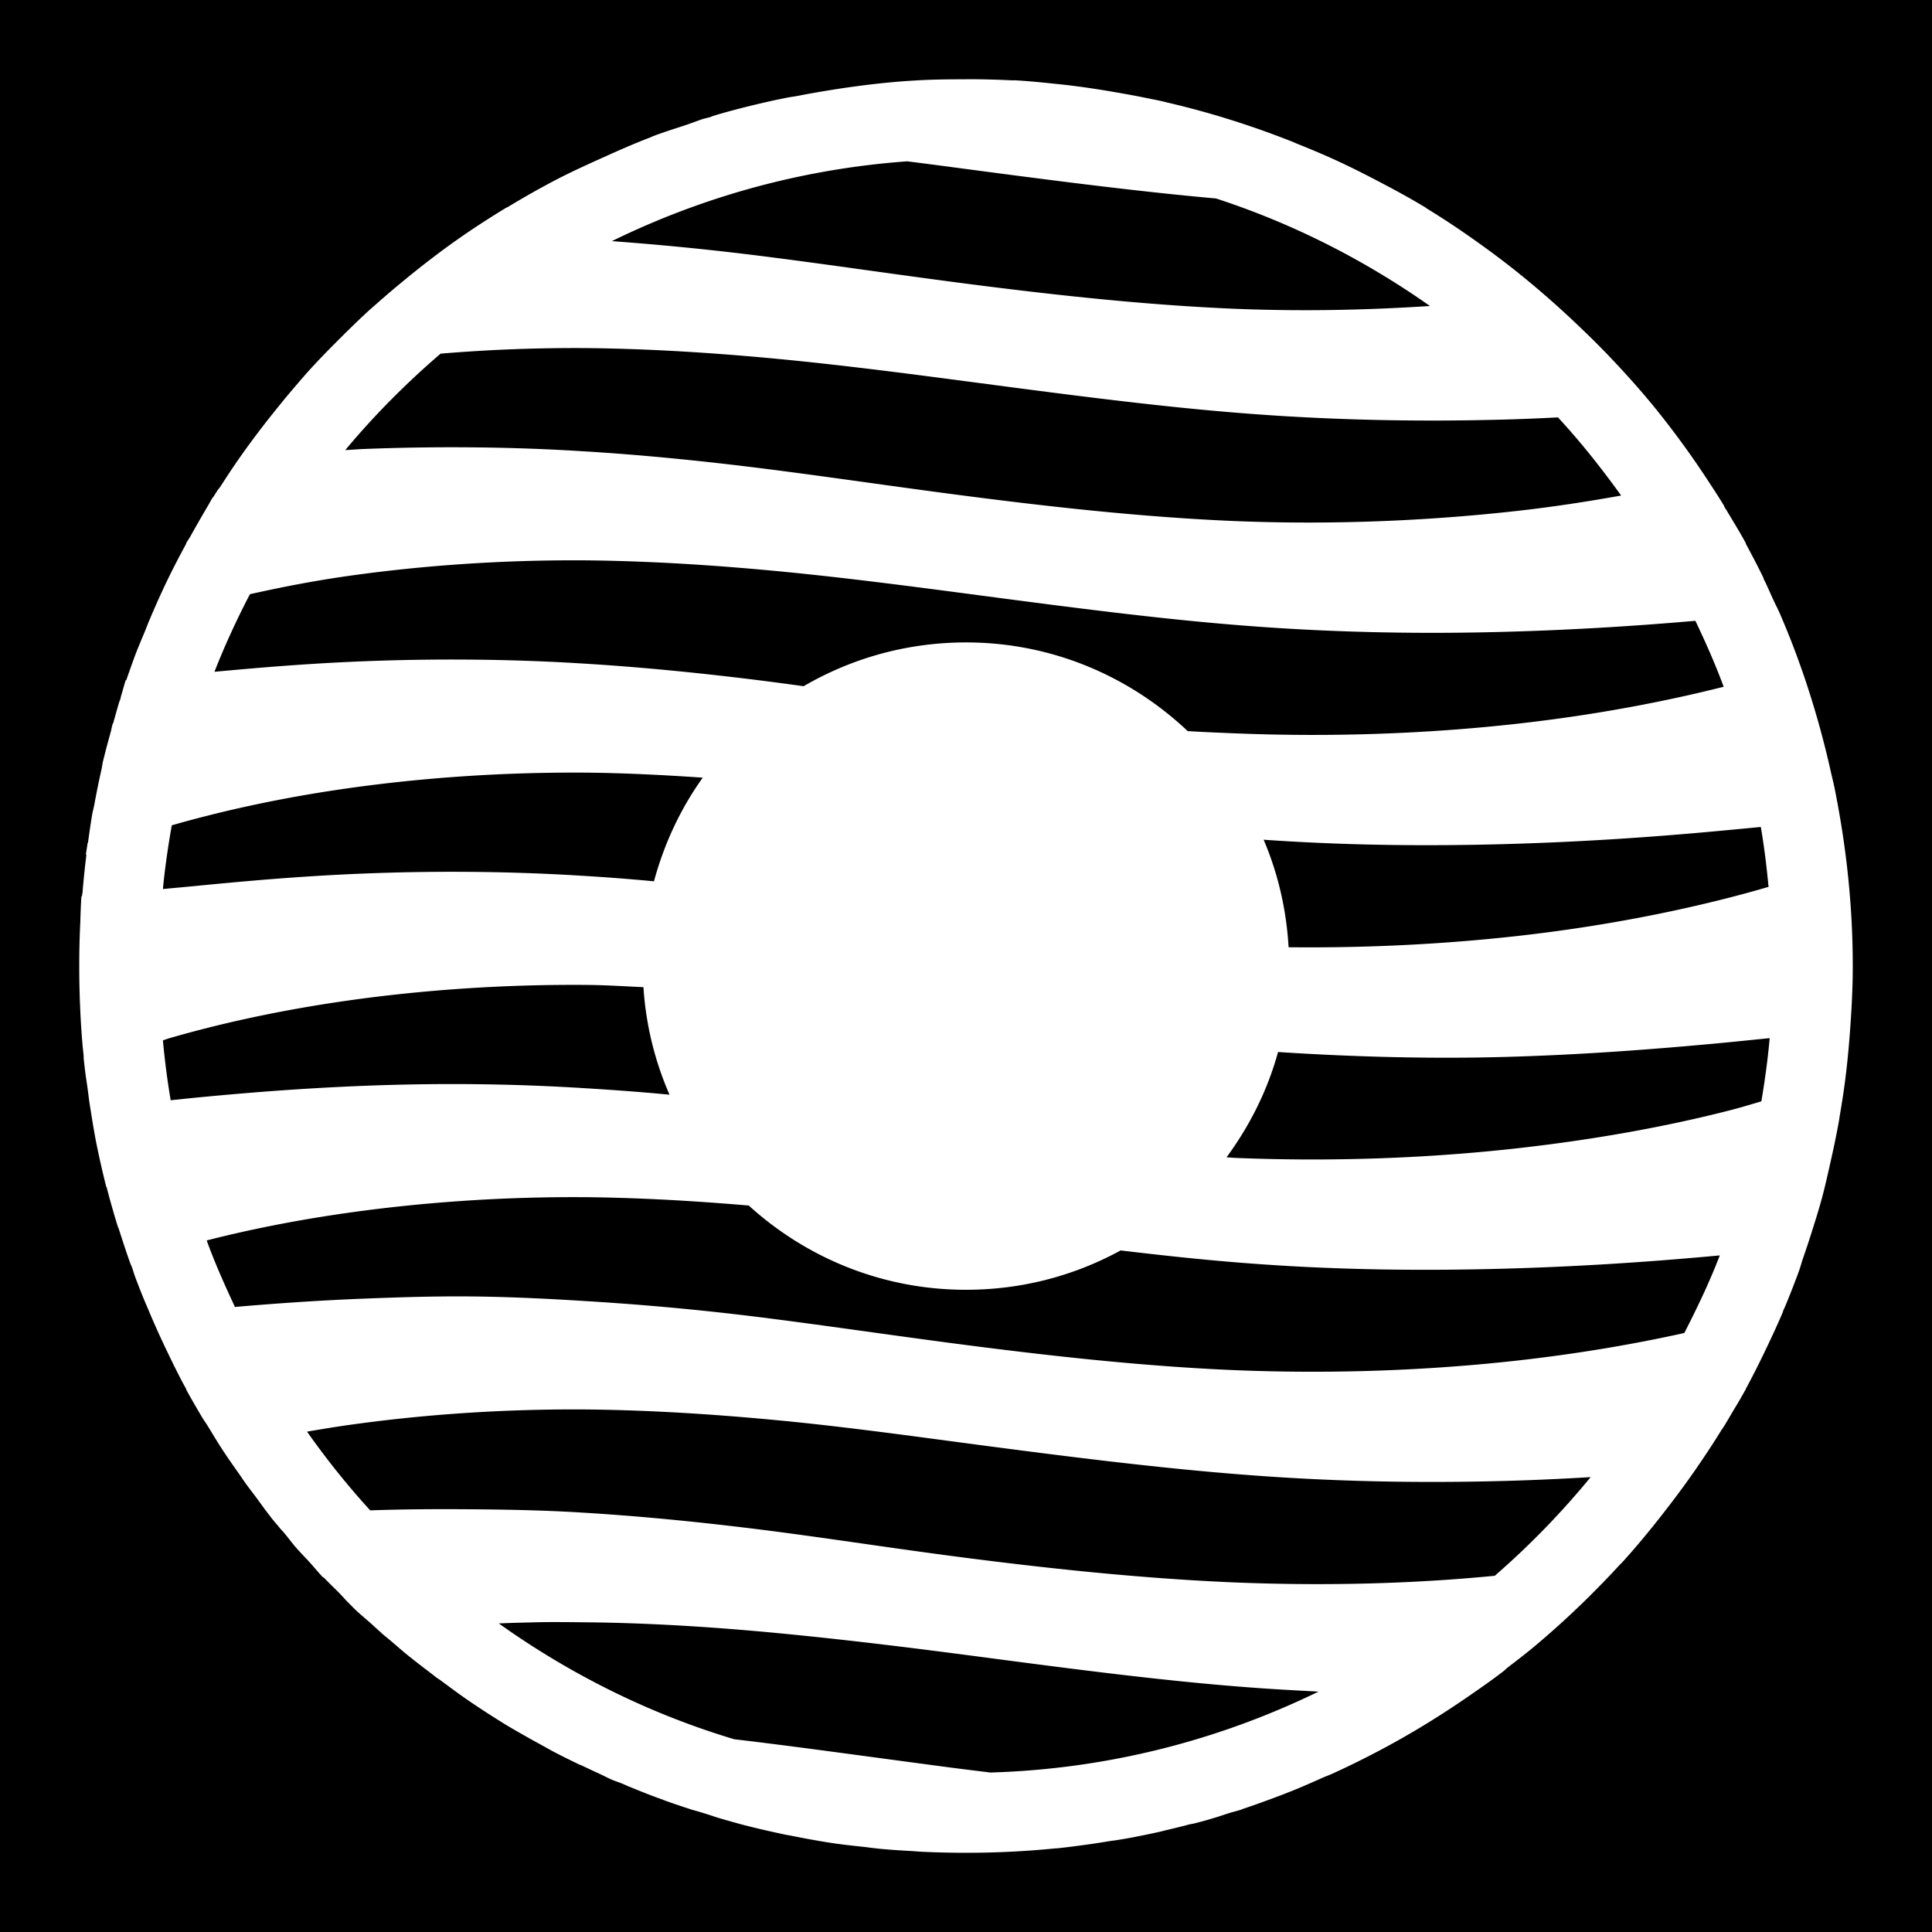 <svg xmlns="http://www.w3.org/2000/svg" viewBox="0 0 512 512"><path d="M0 0h512v512H0z"/><path fill="#fff" d="M256.005 21.015c-4.347 0-8.757.033-13.073.294-9.667.532-19.173 1.86-28.495 3.525-1.032.184-2.056.39-3.084.588-.882.17-1.766.26-2.644.44-.49.085-.98.19-1.468.294s-.98.187-1.47.294c-5.135 1.119-10.272 2.37-15.275 3.819-.49.138-.981.295-1.47.44-.251.075-.482.215-.733.294-.725.217-1.482.363-2.204.587-1.378.467-2.732 1.01-4.113 1.469-2.907.965-5.81 1.863-8.666 2.938-.353.105-.677.317-1.028.44-4.321 1.649-8.584 3.542-12.778 5.435-4.266 1.924-8.507 3.855-12.632 6.022a235.433 235.433 0 0 0-12.191 6.903c-.188.113-.397.181-.591.294a233.392 233.392 0 0 0-11.163 7.197c-6.06 4.17-11.85 8.662-17.48 13.366a233.342 233.342 0 0 0-6.315 5.435c-.382.345-.792.68-1.175 1.028-2.214 2.013-4.328 4.073-6.463 6.17-.295.289-.584.589-.881.88-2.918 2.892-5.757 5.773-8.52 8.813-1.668 1.832-3.245 3.698-4.847 5.582-1.599 1.873-3.16 3.805-4.7 5.728a235.155 235.155 0 0 0-8.96 11.898c-1.833 2.611-3.56 5.243-5.287 7.931-.173.262-.418.47-.591.735-.346.534-.692 1.079-1.029 1.615-.13.206-.31.38-.44.588-.417.67-.772 1.378-1.174 2.056a332.145 332.145 0 0 0-4.554 7.932c-.36.651-.818 1.254-1.175 1.91v.145c-1.786 3.293-3.51 6.603-5.14 9.988-1.617 3.36-3.094 6.704-4.553 10.135-.411.964-.779 1.967-1.176 2.938-.886 2.15-1.818 4.282-2.644 6.463-.456 1.217-.885 2.445-1.322 3.672a234.8 234.8 0 0 0-1.028 2.937h-.146c-.441 1.299-.756 2.658-1.175 3.966-.122.384-.173.79-.29 1.175-.08.253-.217.481-.292.735-.507 1.706-.975 3.422-1.469 5.14v.147c-.075.204-.235.38-.291.588-.179.625-.268 1.28-.442 1.91-.545 1.995-1.121 4.005-1.615 6.021-.146.59-.3 1.174-.442 1.763-.183.774-.268 1.574-.442 2.35a233.483 233.483 0 0 0-1.909 9.4c-.084.447-.216.876-.296 1.323-.051.197-.113.39-.146.587-.451 2.594-.808 5.162-1.175 7.785 0 .15-.127.287-.145.442-.137.992-.315 1.94-.442 2.937h.145a236.183 236.183 0 0 0-1.028 9.988c-.05.343-.117.684-.145 1.028h-.146c-.16 2.038-.202 4.115-.29 6.17 0 .099.004.197 0 .291-.003.05.001.099 0 .146-.198 3.957-.292 7.89-.292 11.897v.146c.002 4.006.094 7.94.291 11.897.002.05-.002.099 0 .146.141 2.948.339 5.895.587 8.812.08.93.207 1.857.292 2.79v.588c.084.885.192 1.77.29 2.645.203 1.78.489 3.527.735 5.287.203 1.472.358 2.944.588 4.406.05.292.099.589.145.882.55 3.427 1.067 6.759 1.763 10.135.755 3.64 1.575 7.294 2.497 10.87.05.057.117.089.145.145v.146c.863 3.321 1.79 6.576 2.79 9.841.123.4.316.775.443 1.175.936 2.96 1.902 5.898 2.937 8.813.127.353.315.677.442 1.028.315.873.556 1.775.88 2.644.571 1.526 1.165 3.04 1.763 4.554.606 1.52 1.275 3.049 1.91 4.552a232.687 232.687 0 0 0 4.7 10.429c1.421 2.96 2.865 5.93 4.407 8.812.238.447.49.88.734 1.323v.145c1.338 2.464 2.693 4.787 4.113 7.197.511.86 1.097 1.654 1.616 2.497 1.267 2.057 2.491 4.13 3.819 6.17.288.441.59.88.88 1.321 1.19 1.8 2.436 3.523 3.673 5.288.54.778 1.064 1.578 1.616 2.35.86 1.198 1.76 2.344 2.643 3.525 1.28 1.718 2.495 3.467 3.82 5.141.15.188.295.395.439.588.713.898 1.477 1.756 2.203 2.643.368.456.8.87 1.175 1.322 1.045 1.258 2.01 2.583 3.085 3.82 1.186 1.366 2.465 2.633 3.671 3.965 1.139 1.257 2.203 2.582 3.379 3.819.115.127.317.17.44.296 1.297 1.36 2.637 2.636 3.966 3.965.895.915 1.72 1.899 2.644 2.79.59.58 1.16 1.193 1.763 1.763 1.182 1.121 2.446 2.155 3.67 3.232 1.043.916 2.044 1.877 3.086 2.79.071.044.093.1.144.146.869.761 1.764 1.454 2.644 2.203 1.317 1.12 2.623 2.286 3.966 3.378 2.147 1.753 4.401 3.462 6.609 5.141.446.34.875.695 1.321 1.029.281.207.599.38.883.587 2.634 1.945 5.213 3.892 7.93 5.728a226.149 226.149 0 0 0 8.373 5.435c.152.094.288.202.44.291l.734.442c1.849 1.124 3.7 2.158 5.582 3.232 1.407.802 2.838 1.568 4.26 2.35.883.486 1.75.999 2.644 1.469 2.331 1.23 4.67 2.372 7.05 3.525.136.065.302.08.44.146 1.559.743 3.125 1.487 4.7 2.203 1.135.517 2.235 1.116 3.377 1.616.767.334 1.57.579 2.35.88.7.269 1.367.597 2.057.883 2.332.96 4.68 1.902 7.051 2.79.533.202 1.079.39 1.615.588.144.05.296.093.44.145.1.05.194.108.295.146 2.428.88 4.88 1.696 7.344 2.496.678.22 1.377.372 2.057.588l1.91.587c1.227.38 2.432.82 3.671 1.175 2.095.603 4.198 1.218 6.316 1.763 3.107.802 6.246 1.528 9.4 2.203.44.094.88.202 1.322.292.54.113 1.078.188 1.616.29 3.517.707 7.005 1.364 10.576 1.91 3.203.491 6.45.816 9.694 1.175.346.05.684.113 1.027.146.877.093 1.766.21 2.645.29.59.059 1.178.1 1.763.146 2.245.198 4.492.31 6.755.442.635.043 1.275.113 1.91.146 1.173.058 2.349.103 3.526.145 2.843.104 5.65.146 8.519.146 4.056 0 8.038-.09 12.044-.296 3.959-.198 7.845-.488 11.75-.881h.29c2.732-.282 5.52-.656 8.224-1.028 1.925-.263 3.819-.571 5.73-.882.691-.112 1.368-.173 2.055-.29.891-.156 1.756-.278 2.644-.443 2.88-.53 5.823-1.126 8.666-1.762.59-.132 1.177-.306 1.763-.442 1.633-.376 3.236-.784 4.847-1.175.346-.084.685-.207 1.028-.291.483-.123.988-.165 1.469-.291.932-.25 1.863-.475 2.79-.735.835-.23 1.665-.492 2.497-.734 1.387-.405 2.737-.899 4.113-1.322 1.021-.315 2.07-.55 3.084-.882.101-.043.187-.112.296-.145 2.503-.822 5.023-1.74 7.49-2.644l2.35-.882c.89-.338 1.761-.681 2.644-1.028 3.118-1.222 6.203-2.615 9.254-3.966.483-.21.989-.37 1.469-.587l1.322-.587a233.456 233.456 0 0 0 11.603-5.728c8.52-4.49 16.669-9.517 24.53-14.983 2.229-1.55 4.436-3.076 6.61-4.7l1.762-1.322c.41-.315.763-.71 1.175-1.028 2.315-1.79 4.658-3.562 6.903-5.435A236.43 236.43 0 0 0 420.94 423.3c.252-.244.49-.488.734-.735.144-.145.296-.29.44-.441a234.534 234.534 0 0 0 7.05-7.344c.238-.254.504-.478.734-.735 4.592-5.051 8.93-10.425 13.072-15.863a234.008 234.008 0 0 0 6.316-8.666c2.343-3.385 4.592-6.772 6.757-10.282.281-.447.605-.875.881-1.322.795-1.308 1.58-2.641 2.35-3.966 1.065-1.757 2.102-3.486 3.085-5.287.086-.155.21-.287.296-.442v-.146c1.86-3.425 3.594-6.902 5.287-10.428 1.56-3.259 3.138-6.65 4.553-9.988v-.146c.187-.442.404-.88.591-1.322a216.706 216.706 0 0 0 3.673-9.4c.389-1.064.656-2.16 1.027-3.231a226.874 226.874 0 0 0 2.057-6.17c1.02-3.205 2.052-6.43 2.937-9.693.878-3.235 1.61-6.554 2.35-9.842.867-3.846 1.674-7.688 2.35-11.604v-.145c.548-3.178 1.051-6.327 1.47-9.547.1-.784.201-1.565.288-2.35.425-3.582.763-7.24 1.027-10.87.404-5.537.721-11.107.735-16.744v-.587c0-14.873-1.471-29.372-4.113-43.477-.237-1.269-.475-2.559-.734-3.82-.26-1.278-.598-2.548-.882-3.818-3.26-14.68-7.795-28.945-13.66-42.449-.497-1.147-1.09-2.246-1.615-3.378-.747-1.61-1.438-3.248-2.204-4.847-.144-.297-.302-.583-.44-.882v-.147c-1.498-3.09-3.076-6.091-4.7-9.106v-.147c-1.569-2.888-3.309-5.706-4.994-8.52-.238-.392-.497-.783-.734-1.174-.072-.03.072-.125 0-.147-1.516-2.495-3.095-4.91-4.7-7.344a234.656 234.656 0 0 0-12.926-17.772c-4.342-5.407-9.01-10.571-13.806-15.57-.144-.149-.296-.292-.44-.44l-.295-.294c-2.397-2.477-4.841-4.828-7.344-7.198-7.315-6.924-15.051-13.441-23.208-19.388-5.262-3.837-10.576-7.471-16.156-10.87-.072-.032-.087-.112-.144-.146-4.388-2.666-8.943-5.11-13.513-7.49-3.435-1.79-6.897-3.52-10.428-5.142-3.514-1.613-7.12-3.11-10.723-4.553-.1-.043-.194-.107-.295-.147-10.835-4.32-22.077-7.891-33.636-10.575-.39-.091-.781-.203-1.175-.294-1.408-.32-2.842-.587-4.26-.881a204.466 204.466 0 0 0-6.169-1.175c-5.642-1.012-11.265-1.896-17.038-2.497-3.813-.398-7.74-.816-11.604-1.029-.288-.014-.591.015-.88 0h-.145a237.016 237.016 0 0 0-12.044-.293zm-15.57 21.739c6.345.79 12.69 1.65 19.095 2.497 22.069 2.916 43.015 5.585 62.719 7.344 20.436 6.65 39.48 16.373 56.695 28.495-16.242 1.066-33.532 1.483-51.848.734-24.439-1.03-49.85-3.853-75.204-7.197-17.92-2.364-34.828-4.878-51.115-6.904a760.466 760.466 0 0 0-38.63-3.818c23.94-11.718 50.35-19.142 78.288-21.151zm-84.31 49.499c16.437.192 33.476 1.265 50.821 2.937 17.345 1.673 34.846 3.972 52.584 6.316 25.096 3.317 48.795 6.401 70.797 8.079 24.327 1.888 47.212 2.165 67.86 1.615 5.115-.136 9.98-.343 14.688-.587 6.036 6.508 11.547 13.489 16.744 20.71-8.677 1.552-17.794 2.99-27.908 4.113-22.239 2.47-47.536 3.752-74.615 2.644-24.439-1.03-49.85-3.853-75.204-7.198-17.92-2.363-34.828-4.878-51.115-6.903s-31.906-3.533-46.561-4.406c-10.393-.647-20.459-.958-30.111-1.028s-18.915.1-27.614.44c-1.761.072-3.298.208-4.993.294 7.654-9.194 16.19-17.764 25.263-25.557a426.625 426.625 0 0 1 39.365-1.47zm0 56.255c16.437.192 33.476 1.266 50.821 2.938 17.345 1.672 34.846 3.972 52.584 6.316 25.096 3.317 48.795 6.4 70.797 8.078 24.327 1.889 47.212 2.165 67.86 1.616 19.317-.514 36.421-1.658 51.114-2.938 2.713 5.72 5.285 11.495 7.49 17.48-15.152 3.82-33.636 7.458-55.08 9.84-22.239 2.469-47.536 3.606-74.615 2.497-4.072-.171-8.21-.327-12.339-.587-15.363-14.507-35.955-23.501-58.752-23.501-15.706 0-30.375 4.234-43.036 11.604a900.46 900.46 0 0 0-12.192-1.616c-16.288-2.025-31.906-3.533-46.561-4.406-10.393-.647-20.459-.958-30.111-1.029s-18.915.1-27.614.44c-14.965.588-28.052 1.715-39.658 2.792 2.765-7.057 5.93-13.896 9.4-20.564 8.046-1.792 16.587-3.497 26.146-4.847 18.737-2.646 40.383-4.33 63.747-4.113zm0 56.256c9.822.113 19.92.626 30.11 1.322-5.865 8.187-10.221 17.482-12.925 27.467-6.512-.62-12.903-1.1-19.094-1.47-20.786-1.293-40.327-1.27-57.725-.586s-32.75 2.126-45.533 3.378c-2.895.282-5.186.472-7.785.734.54-5.714 1.369-11.317 2.35-16.891 12.673-3.642 28.387-7.234 46.856-9.841 18.737-2.646 40.383-4.331 63.747-4.113zm310.508 14.394c.91 5.233 1.535 10.508 2.056 15.864-3.16.926-6.507 1.857-10.134 2.79-15.451 3.975-34.604 7.811-56.844 10.282-18.226 2.024-38.586 3.172-60.22 2.937-.585-10.089-2.84-19.637-6.611-28.494 22.605 1.577 43.973 1.688 63.306 1.175 20.647-.55 39.035-1.85 54.347-3.232 5.426-.49 9.607-.901 14.1-1.322zM156.126 261.02c4.727.057 9.565.376 14.393.587.649 10.11 3.053 19.64 6.904 28.495-7.95-.76-15.72-1.317-23.207-1.762-20.786-1.293-40.327-1.271-57.725-.588s-32.75 1.98-45.533 3.231c-2.39.235-3.878.418-5.729.588a213.6 213.6 0 0 1-2.056-15.864c.62-.192 1.118-.399 1.763-.587 12.767-3.697 28.704-7.342 47.443-9.988s40.383-4.331 63.747-4.113zm312.857 14.1c-.497 5.654-1.272 11.226-2.203 16.745-2.63.773-5.293 1.596-8.225 2.35-15.451 3.974-34.604 7.664-56.844 10.135s-47.536 3.606-74.615 2.496c-.678-.05-1.367-.112-2.056-.145 6.115-8.32 10.853-17.68 13.66-27.908 21.179 1.375 41.251 1.807 59.486 1.322 20.647-.549 39.035-1.996 54.347-3.378 6.43-.58 11.28-1.113 16.45-1.616zm-312.857 42.155c13.721.16 27.91.975 42.301 2.204 15.233 13.844 35.371 22.326 57.578 22.326 14.875 0 28.784-3.767 40.98-10.429 11.481 1.374 22.631 2.561 33.342 3.378 24.327 1.887 47.212 2.02 67.86 1.469s39.034-1.851 54.346-3.231l3.23-.296c-2.716 7.078-5.974 13.87-9.4 20.563-12.98 2.88-27.871 5.48-44.652 7.345-22.239 2.468-47.536 3.604-74.615 2.496-24.439-1.029-49.85-3.854-75.204-7.197-17.92-2.364-34.828-4.878-51.115-6.903s-31.906-3.388-46.561-4.26c-10.393-.647-20.459-1.105-30.111-1.175s-18.915.245-27.614.588c-12.754.5-23.928 1.32-34.224 2.203-2.697-5.776-5.308-11.583-7.49-17.626 10.825-2.772 23.347-5.331 37.602-7.344 18.737-2.646 40.383-4.33 63.747-4.113zm0 56.256c16.436.188 33.475 1.265 50.82 2.938 17.345 1.672 34.846 4.117 52.584 6.463 25.096 3.316 48.795 6.255 70.797 7.93 24.327 1.89 47.212 2.166 67.86 1.617a678.246 678.246 0 0 0 23.353-1.029 216.388 216.388 0 0 1-25.41 26.146c-20.88 2.042-44.156 2.78-69.034 1.762-24.439-1.03-49.85-3.708-75.204-7.05-17.92-2.365-34.828-5.026-51.115-7.05-16.288-2.027-31.906-3.534-46.561-4.407-10.393-.646-20.459-.812-30.111-.881-9.075-.065-17.757 0-25.998.291-6.017-6.582-11.58-13.56-16.744-20.857 3.559-.612 7.193-1.223 11.016-1.762 18.738-2.647 40.383-4.332 63.747-4.113zm-14.689 56.403c4.782-.127 9.732-.043 14.689 0 16.436.188 33.475 1.264 50.82 2.937 17.345 1.67 34.846 3.825 52.584 6.169 25.096 3.318 48.795 6.402 70.797 8.079 6.53.507 12.848.844 19.094 1.175-26.417 12.86-55.82 20.519-86.953 21.444-3.533-.441-7.042-.856-10.576-1.322-17.92-2.363-34.828-4.732-51.115-6.756-2.095-.263-4.103-.491-6.169-.735-22.64-6.775-43.62-17.306-62.425-30.698 3.057-.15 6.097-.212 9.254-.291z"/></svg>